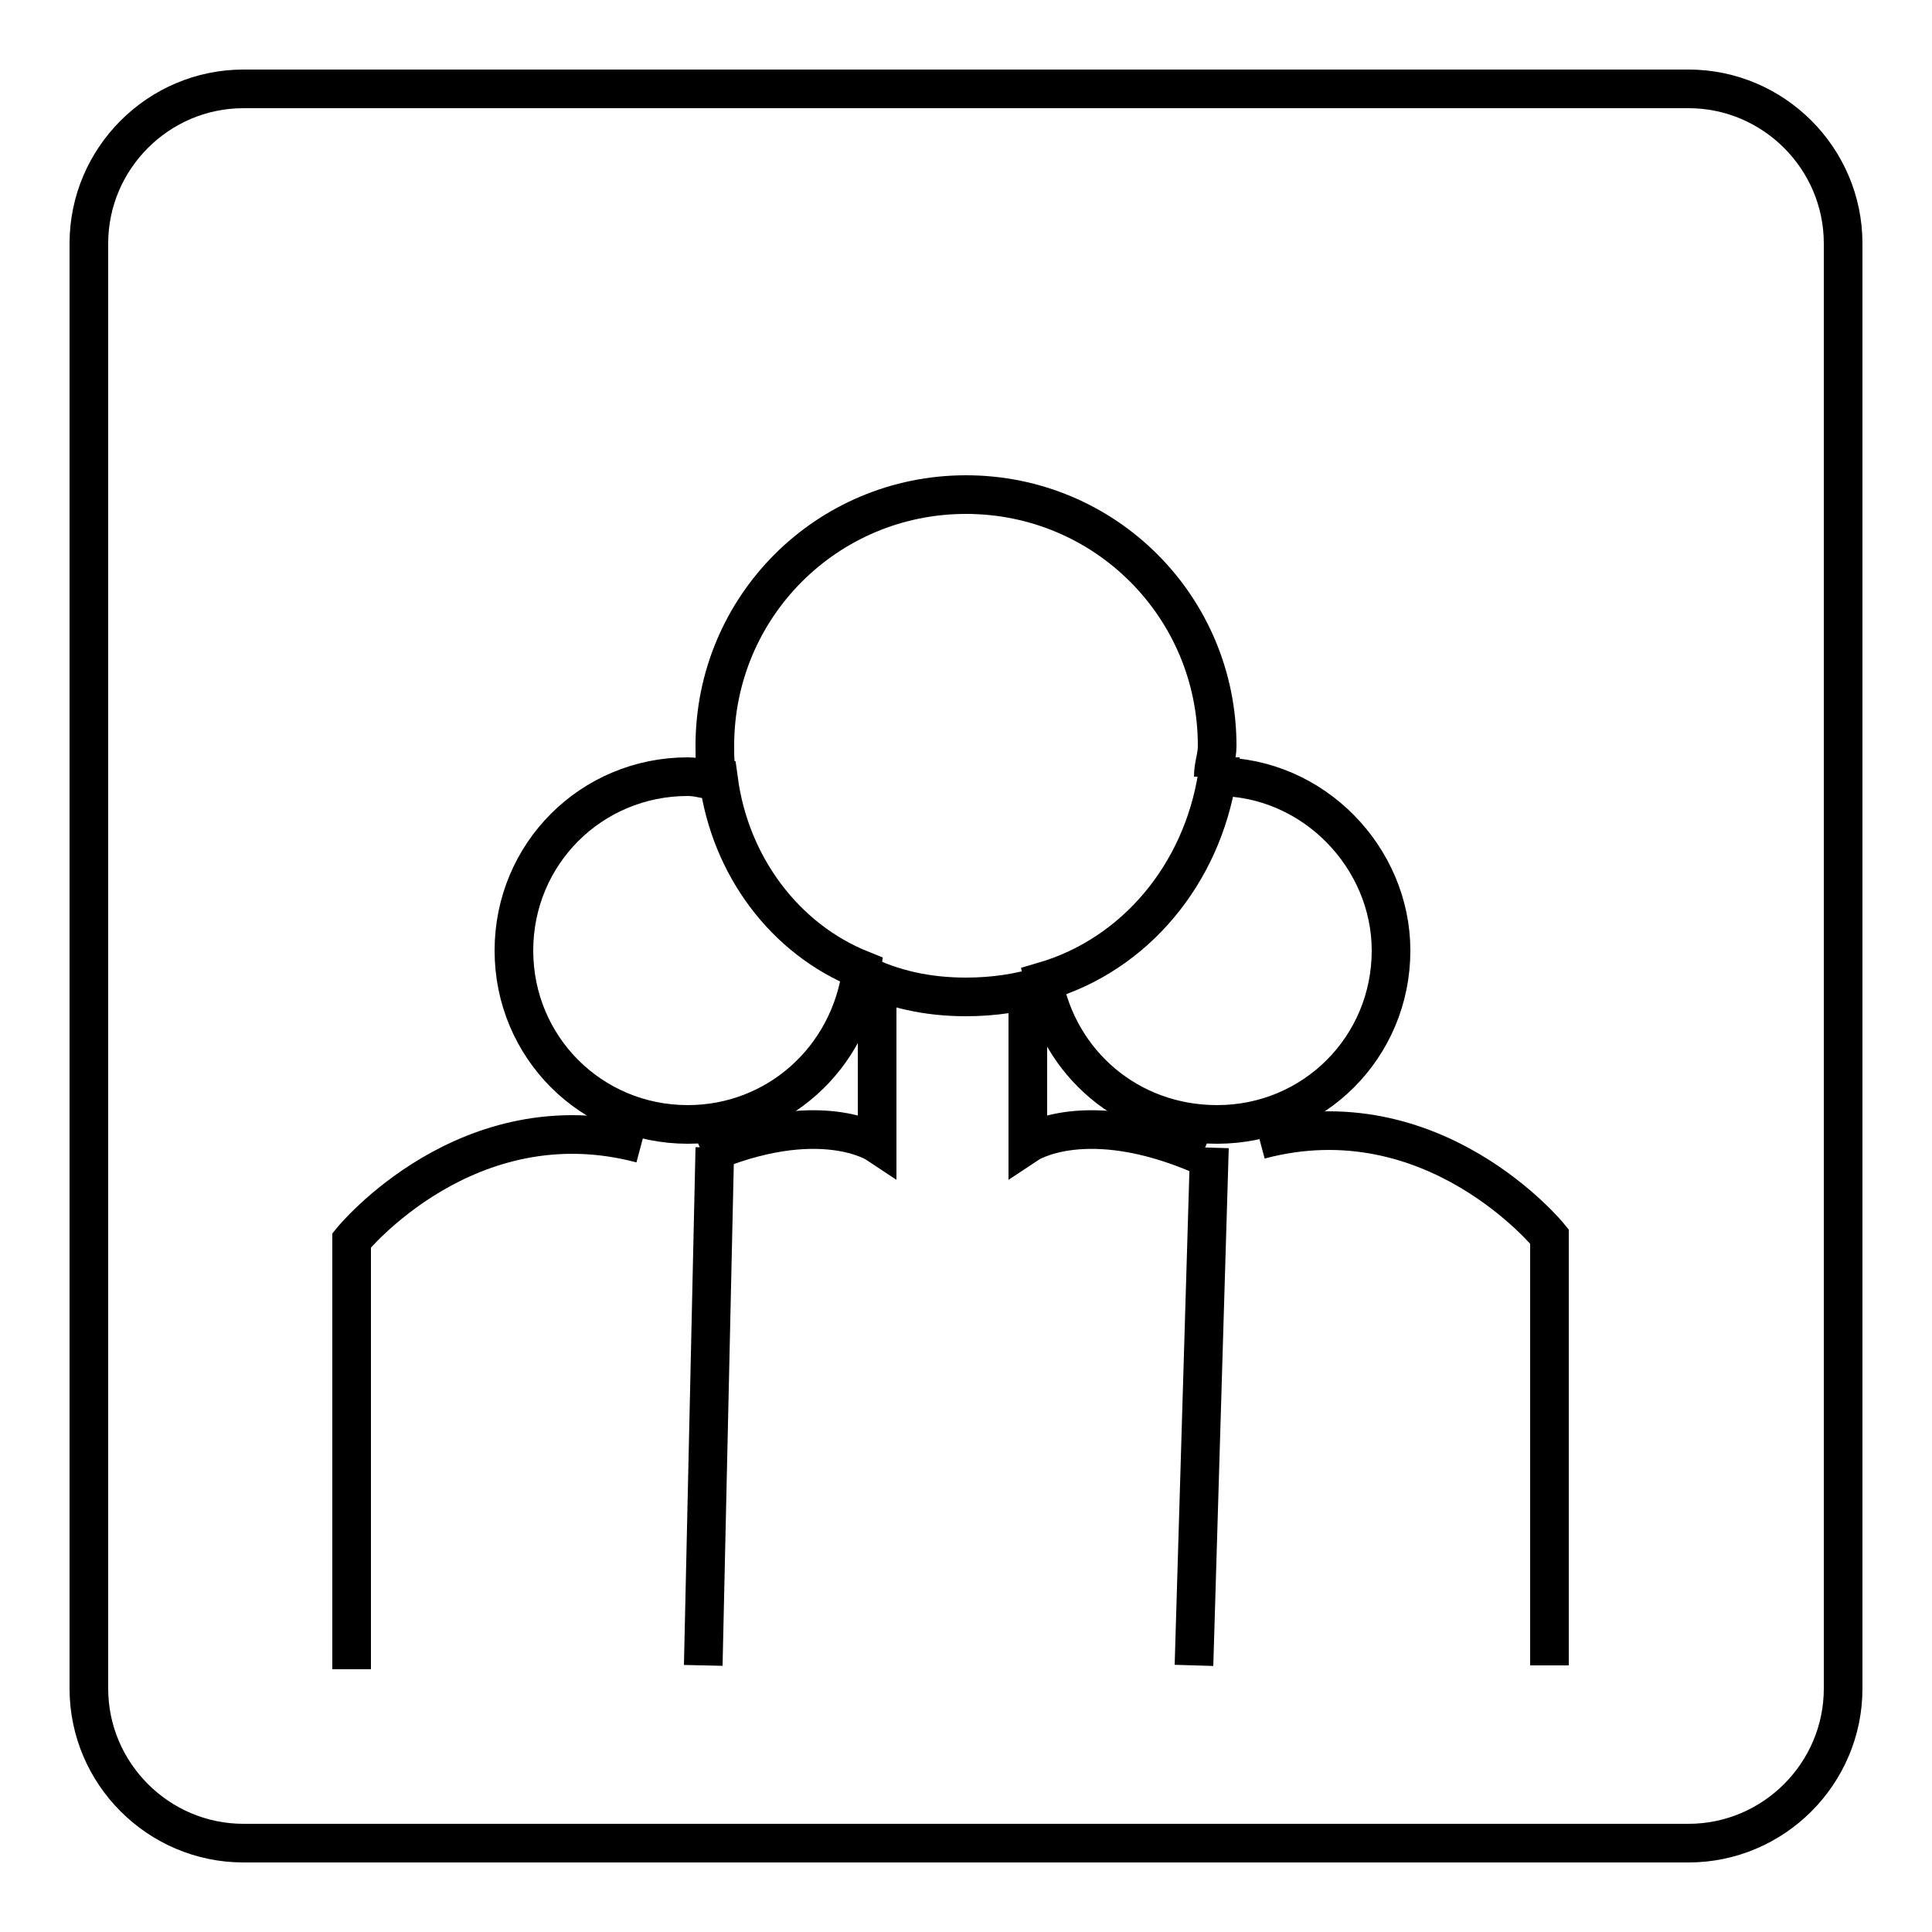 <?xml version="1.0" encoding="utf-8"?>
<!-- Generator: Adobe Illustrator 26.3.1, SVG Export Plug-In . SVG Version: 6.00 Build 0)  -->
<svg version="1.1" xmlns="http://www.w3.org/2000/svg" xmlns:xlink="http://www.w3.org/1999/xlink" x="0px" y="0px"
	 viewBox="0 0 50 50" style="enable-background:new 0 0 50 50;" xml:space="preserve">
<style type="text/css">
	.st0{fill:none;stroke:#000000;stroke-miterlimit:10;}
</style>
<g id="Layer_1">
	<path class="st0" d="M43.7,47.7H6.3c-2.2,0-4-1.8-4-4V6.3c0-2.2,1.8-4,4-4h37.4c2.2,0,4,1.8,4,4v37.4
		C47.7,45.9,45.9,47.7,43.7,47.7z"/>
</g>
<g id="Layer_2">
	<path class="st0" d="M9.1,43.2V32.1c0,0,3-3.7,7.5-2.5"/>
	<path class="st0" d="M40.1,43.1V32c0,0-3-3.7-7.5-2.5"/>
	<path class="st0" d="M22.7,25.8v3.8c0,0-1.5-1-4.5,0.3"/>
	<path class="st0" d="M26.6,25.8v3.8c0,0,1.5-1,4.5,0.3"/>
	<line class="st0" x1="18.5" y1="29.7" x2="18.2" y2="43.1"/>
	<line class="st0" x1="31.3" y1="29.7" x2="30.9" y2="43.1"/>
	<path class="st0" d="M31.5,20.1C31.4,20.1,31.4,20.1,31.5,20.1c-0.4,2.5-2.1,4.6-4.5,5.3c0.4,2.1,2.2,3.7,4.5,3.7
		c2.5,0,4.5-2,4.5-4.5C36,22.2,34,20.1,31.5,20.1z"/>
	<path class="st0" d="M31.4,20.1c0-0.3,0.1-0.5,0.1-0.8c0-3.6-2.9-6.5-6.5-6.5s-6.5,2.9-6.5,6.5c0,0.3,0,0.6,0.1,0.9"/>
	<path class="st0" d="M22.3,25.2c0.8,0.4,1.7,0.6,2.7,0.6c0.7,0,1.4-0.1,2-0.3"/>
	<path class="st0" d="M18.6,20.2c-0.3,0-0.5-0.1-0.8-0.1c-2.5,0-4.5,2-4.5,4.5c0,2.5,2,4.5,4.5,4.5c2.3,0,4.2-1.7,4.5-4
		C20.3,24.3,18.9,22.4,18.6,20.2z"/>
</g>
</svg>
